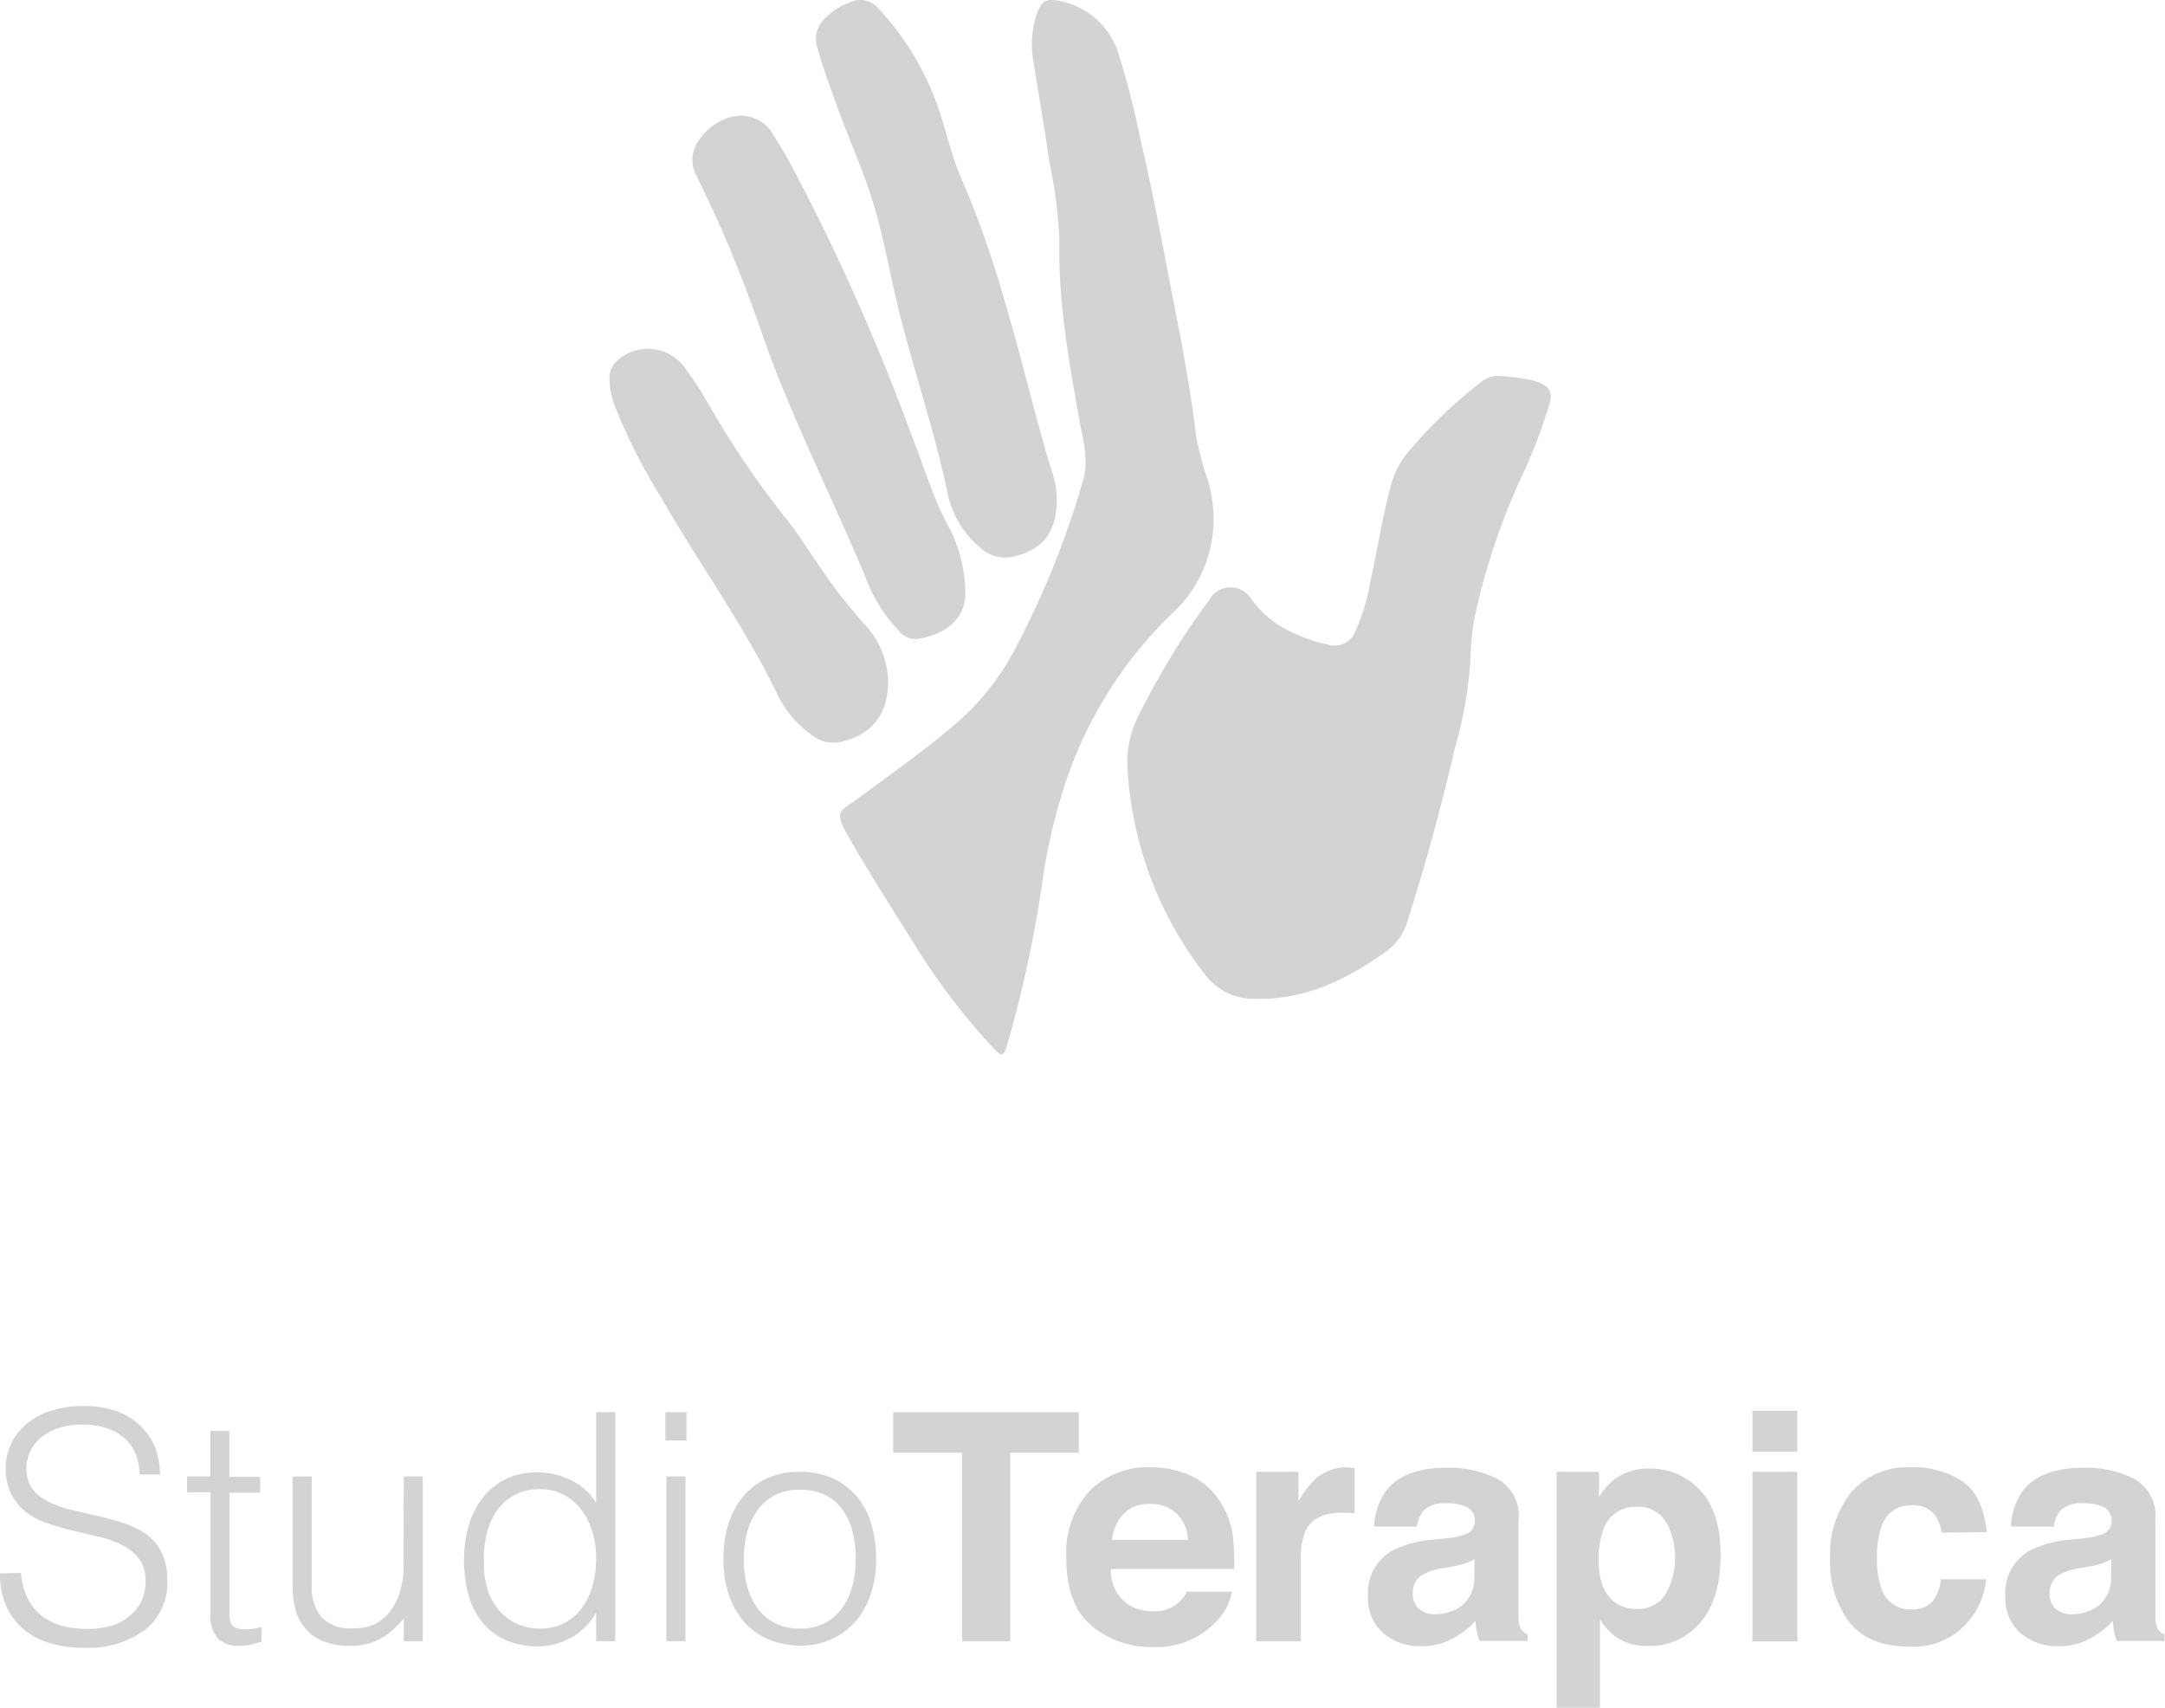 <svg id="Livello_1" data-name="Livello 1" xmlns="http://www.w3.org/2000/svg" viewBox="0 0 199.74 157.55"><defs><style>.cls-1{fill:#d1d3d4;}</style></defs><title>terapica_Tavola disegno 3 copia 12</title><path class="cls-1" d="M111.68,55.13a2.26,2.26,0,0,1,3.73.07,9.09,9.09,0,0,0,3.53,3,13.94,13.94,0,0,0,3.56,1.25,2,2,0,0,0,2.5-1.14,17.77,17.77,0,0,0,1.41-4.6c.66-2.94,1.11-5.92,1.89-8.84a8.2,8.2,0,0,1,1.91-3.52,43.34,43.34,0,0,1,6.61-6.24,2.3,2.3,0,0,1,1.47-.43c4.8.3,5,1.26,4.68,2.52a47.88,47.88,0,0,1-2.43,6.44,61.89,61.89,0,0,0-4.45,13.1,22.31,22.31,0,0,0-.42,3.94,38,38,0,0,1-1.39,8.13C133,74.28,131.55,79.68,129.84,85a5.28,5.28,0,0,1-2,2.81c-3.63,2.57-7.51,4.47-12.1,4.32a5.53,5.53,0,0,1-4.46-2.1A34,34,0,0,1,104,70.43a9.48,9.48,0,0,1,1-4.33,70.56,70.56,0,0,1,6.7-10.94Z"/><path class="cls-1" d="M111.95,47.29a11.77,11.77,0,0,1-3.87,9.35,38.81,38.81,0,0,0-9.46,14.64A52.35,52.35,0,0,0,96.1,81.81,111.93,111.93,0,0,1,93,96.1c-.44,1.47-.5,1.48-1.53.39A61.16,61.16,0,0,1,84.3,87c-1.93-3.06-3.88-6.12-5.69-9.25s-1.36-2.67.91-4.36c2.81-2.09,5.69-4.1,8.36-6.38A23.4,23.4,0,0,0,93.58,60a82.36,82.36,0,0,0,6.35-15.7c.53-1.89,0-3.65-.32-5.43-1-5.54-2-11.07-1.87-16.74a43.75,43.75,0,0,0-.92-7.16c-.46-3.17-1-6.33-1.51-9.5a8.66,8.66,0,0,1,.29-4C96,.11,96.54-.2,97.86.11A7.12,7.12,0,0,1,103.21,5a78.33,78.33,0,0,1,2,7.82c1.3,5.49,2.28,11.05,3.37,16.59.59,3,1.46,7.89,1.78,10.92a31.86,31.86,0,0,0,1.15,4.19A14.3,14.3,0,0,1,111.95,47.29Z"/><path class="cls-1" d="M97.49,46.15c0,2.9-1.28,4.54-3.87,5.16a3.32,3.32,0,0,1-3.2-.8,8.89,8.89,0,0,1-2.94-4.75c-1.11-5.4-2.86-10.63-4.27-16-.85-3.24-1.43-6.56-2.29-9.8-1-3.72-2.66-7.21-3.94-10.84C76.43,7.59,75.85,6,75.41,4.42a2.58,2.58,0,0,1,.73-2.75A6.26,6.26,0,0,1,78.52.17,2.21,2.21,0,0,1,81,.73,25.89,25.89,0,0,1,86,8.48c1.13,2.64,1.6,5.52,2.76,8.15,3.46,7.9,5.29,16.31,7.6,24.56C96.78,42.87,97.56,44.47,97.49,46.15Z"/><path class="cls-1" d="M89.06,54.52c.11,2.94-2.36,4.1-4.41,4.42a1.92,1.92,0,0,1-1.74-.78,14.15,14.15,0,0,1-2.69-4c-3.25-8-7.29-15.67-10.08-23.86a118.93,118.93,0,0,0-5.94-14.2A3,3,0,0,1,64.44,13c1.63-2.47,4.88-3.21,6.63-1,.58.94,1.19,1.87,1.71,2.84q4.41,8.24,8,16.85c1.81,4.3,3.43,8.67,5,13a34.77,34.77,0,0,0,1.52,3.49A13.41,13.41,0,0,1,89.06,54.52Z"/><path class="cls-1" d="M81.94,62.72c.06,4-2.49,5.37-4.56,5.75a3.18,3.18,0,0,1-2.51-.68,10,10,0,0,1-3.15-3.73C68.66,57.69,64.49,52,61,45.9a52.92,52.92,0,0,1-4.15-8.13,7.46,7.46,0,0,1-.62-3,2.09,2.09,0,0,1,.72-1.51,4.21,4.21,0,0,1,6.15.55,34.09,34.09,0,0,1,2.41,3.72A82.87,82.87,0,0,0,72.65,48c1,1.26,1.85,2.65,2.79,4a48.38,48.38,0,0,0,4.49,5.77A8,8,0,0,1,81.94,62.72Z"/><path class="cls-1" d="M1.94,145.09a6.26,6.26,0,0,0,.63,2.39,4.73,4.73,0,0,0,1.32,1.6,5.24,5.24,0,0,0,1.86.9,8.82,8.82,0,0,0,2.26.28,7.54,7.54,0,0,0,2.44-.35,4.61,4.61,0,0,0,1.67-1,3.74,3.74,0,0,0,1-1.39,4.58,4.58,0,0,0,.31-1.67,3.31,3.31,0,0,0-.56-2,4.31,4.31,0,0,0-1.45-1.25,8.92,8.92,0,0,0-2.06-.78l-2.38-.57q-1.22-.28-2.38-.66a7.47,7.47,0,0,1-2.06-1,5,5,0,0,1-1.45-1.66,5.28,5.28,0,0,1-.56-2.57A5.17,5.17,0,0,1,1,133.25a5.26,5.26,0,0,1,1.35-1.82,6.63,6.63,0,0,1,2.25-1.26,9.47,9.47,0,0,1,3.11-.47,8.93,8.93,0,0,1,3.13.5A6.22,6.22,0,0,1,13,131.57a5.62,5.62,0,0,1,1.32,2,6.73,6.73,0,0,1,.44,2.44H12.86a4.75,4.75,0,0,0-.43-2.08,3.92,3.92,0,0,0-1.16-1.44,5,5,0,0,0-1.67-.82,7.11,7.11,0,0,0-1.94-.26,6.82,6.82,0,0,0-2.57.43,4.51,4.51,0,0,0-1.66,1.1,3.72,3.72,0,0,0-.85,1.5,3.59,3.59,0,0,0-.09,1.64,2.87,2.87,0,0,0,.82,1.64,5.18,5.18,0,0,0,1.59,1,11.91,11.91,0,0,0,2.07.65l2.3.53a23.66,23.66,0,0,1,2.28.66,7,7,0,0,1,2,1,4.74,4.74,0,0,1,1.37,1.66,5.59,5.59,0,0,1,.51,2.54,5.49,5.49,0,0,1-2,4.55A8.93,8.93,0,0,1,7.66,152a10.52,10.52,0,0,1-3.05-.43,6.76,6.76,0,0,1-2.44-1.29,5.93,5.93,0,0,1-1.6-2.14,7.3,7.3,0,0,1-.57-3Z"/><path class="cls-1" d="M24.13,151.46q-.32.06-.85.21a4.39,4.39,0,0,1-1.17.15,2.8,2.8,0,0,1-2-.66,3.21,3.21,0,0,1-.69-2.36V137.66H17.26v-1.47h2.14V132h1.76v4.23H24v1.47H21.17v10.42q0,.56,0,1a1.62,1.62,0,0,0,.18.68.84.84,0,0,0,.45.38,2.52,2.52,0,0,0,.87.12,4.5,4.5,0,0,0,.72-.06q.37-.06.72-.15Z"/><path class="cls-1" d="M37.25,136.19H39V151.4H37.25v-2.11q-.35.41-.79.85a6,6,0,0,1-1,.81,5.78,5.78,0,0,1-1.34.62,5.68,5.68,0,0,1-1.76.25,6.7,6.7,0,0,1-2.55-.43,4.17,4.17,0,0,1-1.66-1.19,4.71,4.71,0,0,1-.91-1.78A8.32,8.32,0,0,1,27,146.2v-10h1.76v10a4.44,4.44,0,0,0,.91,3,3.79,3.79,0,0,0,3,1,4.37,4.37,0,0,0,2-.43A4.07,4.07,0,0,0,36,148.61a5.68,5.68,0,0,0,.91-1.82,7.91,7.91,0,0,0,.32-2.32Z"/><path class="cls-1" d="M55,130.26h1.76V151.4H55v-2.67H55a4.78,4.78,0,0,1-1,1.34,6,6,0,0,1-1.32,1,7.11,7.11,0,0,1-1.48.59,5.77,5.77,0,0,1-1.5.21,7.25,7.25,0,0,1-3.14-.62,5.85,5.85,0,0,1-2.13-1.69A6.88,6.88,0,0,1,43.19,147a12.44,12.44,0,0,1-.38-3.14,11.26,11.26,0,0,1,.41-3.05,7.57,7.57,0,0,1,1.25-2.57,6.18,6.18,0,0,1,2.11-1.76,6.46,6.46,0,0,1,3-.66,7,7,0,0,1,3.1.72A5.46,5.46,0,0,1,55,138.63Zm0,13.48a8.39,8.39,0,0,0-.35-2.45,6.35,6.35,0,0,0-1-2A5,5,0,0,0,52,137.88a4.48,4.48,0,0,0-2.16-.51,4.91,4.91,0,0,0-2.38.54,4.69,4.69,0,0,0-1.64,1.48,6.4,6.4,0,0,0-.94,2.19,9.91,9.91,0,0,0-.23,2.69,7.48,7.48,0,0,0,.4,2.54,5.42,5.42,0,0,0,1.1,1.86,4.69,4.69,0,0,0,1.64,1.16,5.23,5.23,0,0,0,2.06.4,4.74,4.74,0,0,0,2.2-.5,4.64,4.64,0,0,0,1.61-1.37,6.27,6.27,0,0,0,1-2.06A9.38,9.38,0,0,0,55,143.73Z"/><path class="cls-1" d="M61.39,132.87v-2.61h1.94v2.61Zm.09,18.52V136.19h1.76V151.4Z"/><path class="cls-1" d="M73.78,151.81a7.92,7.92,0,0,1-2.74-.53,6.14,6.14,0,0,1-2.23-1.5,7.18,7.18,0,0,1-1.51-2.5,10,10,0,0,1-.56-3.49,10.73,10.73,0,0,1,.44-3.13,7.39,7.39,0,0,1,1.32-2.54,6.28,6.28,0,0,1,2.2-1.72,7.08,7.08,0,0,1,3.08-.63,7.15,7.15,0,0,1,3.11.63,6.36,6.36,0,0,1,2.2,1.7,7,7,0,0,1,1.31,2.54,11.24,11.24,0,0,1,.43,3.14,10.18,10.18,0,0,1-.5,3.29,7.41,7.41,0,0,1-1.42,2.52,6.27,6.27,0,0,1-2.23,1.63A7.13,7.13,0,0,1,73.78,151.81Zm5.17-8a10.4,10.4,0,0,0-.29-2.52,6,6,0,0,0-.91-2,4.38,4.38,0,0,0-1.59-1.37,5.15,5.15,0,0,0-2.38-.5,4.82,4.82,0,0,0-2.36.54,4.63,4.63,0,0,0-1.6,1.44,6.33,6.33,0,0,0-.91,2.05,9.72,9.72,0,0,0-.29,2.39,9.47,9.47,0,0,0,.34,2.6,6.08,6.08,0,0,0,1,2,4.4,4.4,0,0,0,1.61,1.32,5,5,0,0,0,2.23.47,4.82,4.82,0,0,0,2.36-.54,4.57,4.57,0,0,0,1.6-1.45,6.52,6.52,0,0,0,.91-2.06A9.55,9.55,0,0,0,78.94,143.79Z"/><path class="cls-1" d="M99.53,130.27V134H93.2V151.4H88.76V134H82.41v-3.74Z"/><path class="cls-1" d="M109.79,136.09a6.36,6.36,0,0,1,2.7,2.31,7.68,7.68,0,0,1,1.24,3.23,20,20,0,0,1,.13,3.1H102.49a3.75,3.75,0,0,0,1.63,3.3,4.15,4.15,0,0,0,2.25.59,3.17,3.17,0,0,0,3.11-1.79h4.17a5.1,5.1,0,0,1-1.51,2.82,7.59,7.59,0,0,1-5.88,2.28,8.52,8.52,0,0,1-5.5-1.92q-2.38-1.92-2.38-6.26a8.46,8.46,0,0,1,2.15-6.23,7.53,7.53,0,0,1,5.59-2.17A8.9,8.9,0,0,1,109.79,136.09Zm-6.11,3.53a4.24,4.24,0,0,0-1.09,2.42h7a3.41,3.41,0,0,0-1.09-2.47,3.58,3.58,0,0,0-2.42-.84A3.24,3.24,0,0,0,103.68,139.62Z"/><path class="cls-1" d="M124.62,135.41l.35,0v4.19l-.69-.06h-.49q-2.47,0-3.31,1.61a6.24,6.24,0,0,0-.47,2.78v7.47H115.9V135.77h3.9v2.72a8.65,8.65,0,0,1,1.65-2.14,4.49,4.49,0,0,1,3-1Z"/><path class="cls-1" d="M133.55,141.89a6.45,6.45,0,0,0,1.63-.36,1.23,1.23,0,0,0,.88-1.16,1.37,1.37,0,0,0-.68-1.33,4.27,4.27,0,0,0-2-.37,2.6,2.6,0,0,0-2.08.72,3,3,0,0,0-.58,1.43h-3.94a6,6,0,0,1,1.15-3.37q1.63-2.06,5.59-2.06a10,10,0,0,1,4.58,1,3.9,3.9,0,0,1,2,3.84v7.17q0,.75,0,1.81a2.27,2.27,0,0,0,.24,1.09,1.46,1.46,0,0,0,.6.47v.6h-4.44a4.56,4.56,0,0,1-.26-.89q-.07-.42-.11-.95a8.44,8.44,0,0,1-2,1.56,5.93,5.93,0,0,1-3,.76,5.18,5.18,0,0,1-3.53-1.21,4.31,4.31,0,0,1-1.39-3.43,4.45,4.45,0,0,1,2.24-4.17,10,10,0,0,1,3.61-1Zm2.5,1.91a4.56,4.56,0,0,1-.79.39,6.72,6.72,0,0,1-1.1.28l-.93.17a6.12,6.12,0,0,0-1.88.56,1.87,1.87,0,0,0-1,1.73,1.81,1.81,0,0,0,.59,1.51,2.24,2.24,0,0,0,1.43.47,4.27,4.27,0,0,0,2.47-.77,3.28,3.28,0,0,0,1.17-2.82Z"/><path class="cls-1" d="M156.83,137.45q1.91,2,1.91,5.93,0,4.13-1.87,6.29a6.06,6.06,0,0,1-4.81,2.16,5,5,0,0,1-3.12-.93,6,6,0,0,1-1.33-1.51v8.14h-4V135.77h3.91v2.31a6.57,6.57,0,0,1,1.41-1.61,5.22,5.22,0,0,1,3.26-1A6.18,6.18,0,0,1,156.83,137.45Zm-3.14,2.94A2.91,2.91,0,0,0,151,139a3.07,3.07,0,0,0-3.08,2.11,7.92,7.92,0,0,0-.43,2.84q0,2.72,1.46,3.83a3.35,3.35,0,0,0,2.06.64,3,3,0,0,0,2.63-1.32,6.91,6.91,0,0,0,.07-6.71Z"/><path class="cls-1" d="M165.82,133.91h-4.14v-3.77h4.14Zm-4.14,1.86h4.14V151.4h-4.14Z"/><path class="cls-1" d="M179.13,141.38a3.62,3.62,0,0,0-.59-1.58,2.47,2.47,0,0,0-2.14-.95,2.82,2.82,0,0,0-2.83,2,8.51,8.51,0,0,0-.4,2.89,7.82,7.82,0,0,0,.4,2.76,2.73,2.73,0,0,0,2.76,1.95,2.44,2.44,0,0,0,2-.77,3.85,3.85,0,0,0,.73-2h4.17a6.84,6.84,0,0,1-1.35,3.53,6.56,6.56,0,0,1-5.7,2.68q-3.77,0-5.55-2.24a9,9,0,0,1-1.78-5.8,9.16,9.16,0,0,1,2-6.26,6.85,6.85,0,0,1,5.42-2.24,8.17,8.17,0,0,1,4.81,1.32q1.87,1.32,2.22,4.66Z"/><path class="cls-1" d="M192.3,141.89a6.45,6.45,0,0,0,1.63-.36,1.23,1.23,0,0,0,.88-1.16,1.37,1.37,0,0,0-.68-1.33,4.27,4.27,0,0,0-2-.37,2.6,2.6,0,0,0-2.08.72,3,3,0,0,0-.58,1.43h-3.94a6,6,0,0,1,1.15-3.37q1.63-2.06,5.59-2.06a10,10,0,0,1,4.58,1,3.9,3.9,0,0,1,2,3.84v7.17q0,.75,0,1.81a2.27,2.27,0,0,0,.24,1.09,1.46,1.46,0,0,0,.6.47v.6H195.3a4.56,4.56,0,0,1-.26-.89q-.07-.42-.11-.95a8.44,8.44,0,0,1-2,1.56,5.93,5.93,0,0,1-3,.76,5.18,5.18,0,0,1-3.53-1.21,4.31,4.31,0,0,1-1.39-3.43,4.45,4.45,0,0,1,2.24-4.17,10,10,0,0,1,3.61-1Zm2.5,1.91a4.56,4.56,0,0,1-.79.39,6.72,6.72,0,0,1-1.1.28l-.93.17a6.12,6.12,0,0,0-1.88.56,1.87,1.87,0,0,0-1,1.73,1.81,1.81,0,0,0,.59,1.51,2.24,2.24,0,0,0,1.43.47,4.27,4.27,0,0,0,2.47-.77,3.28,3.28,0,0,0,1.17-2.82Z"/></svg>